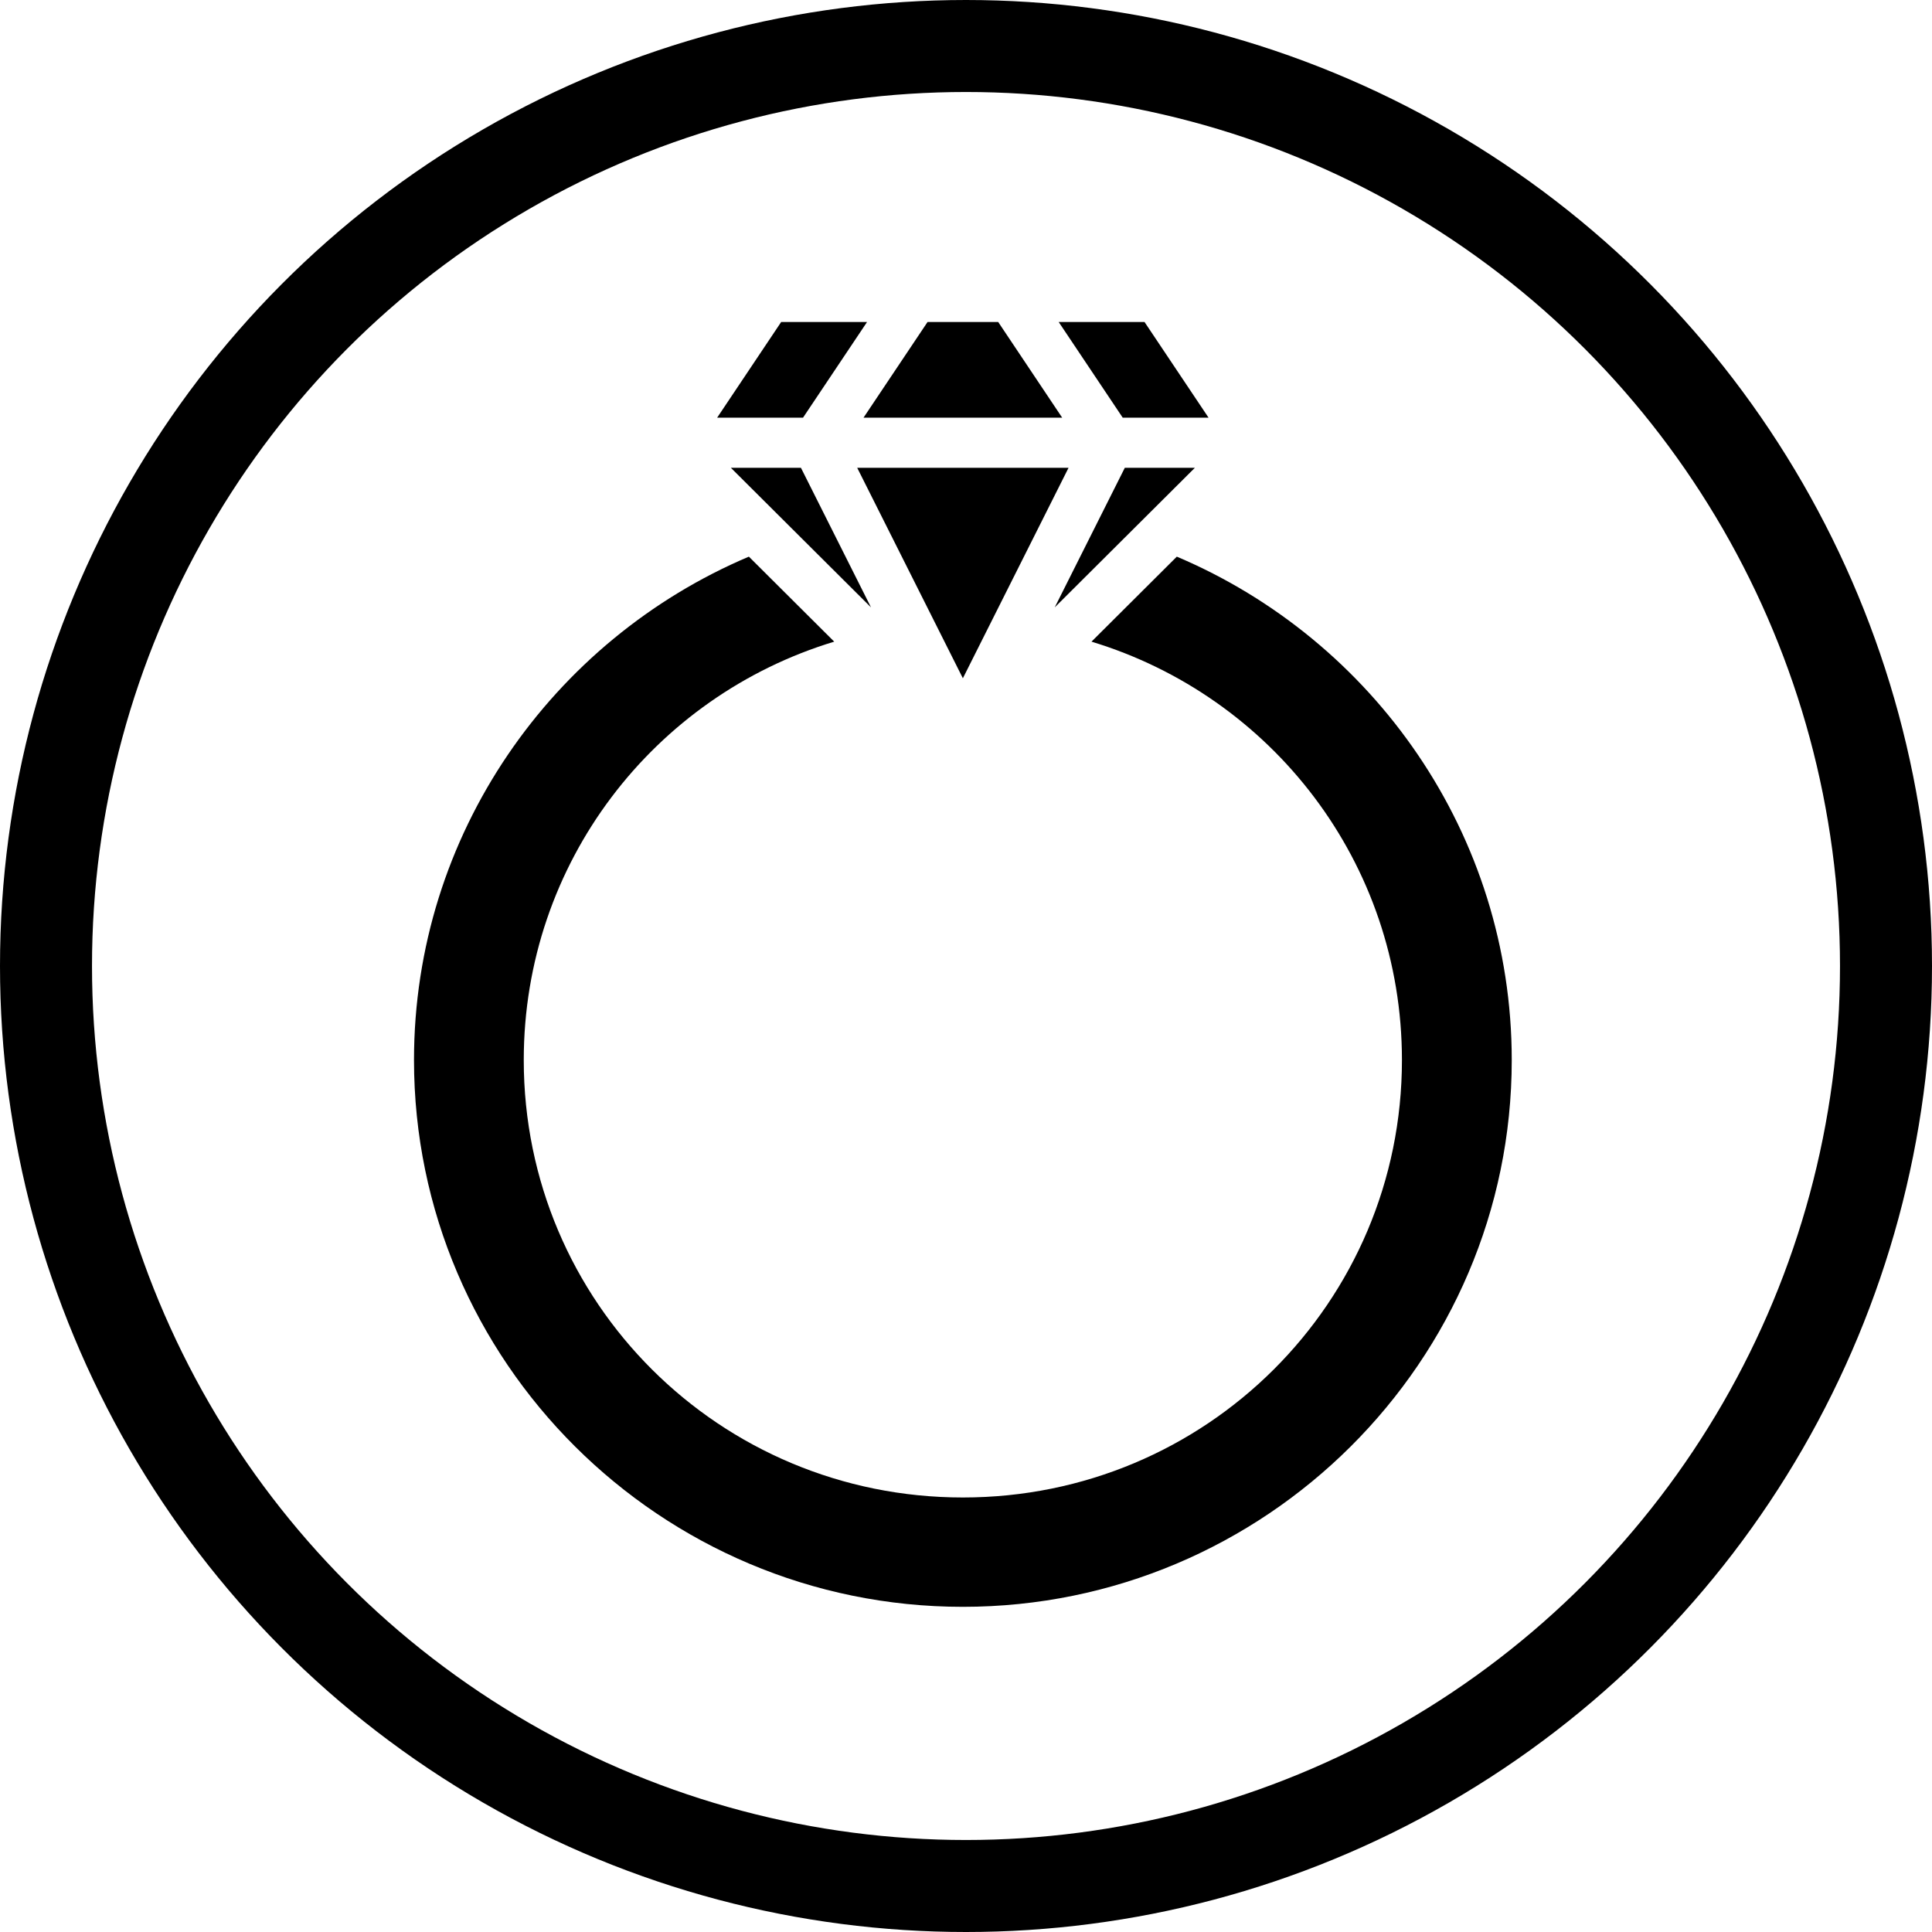 <svg 
    width="42"
    height="42" 
    viewBox="0 0 42 42" 
    fill="none" 
    xmlns="http://www.w3.org/2000/svg"
>
    <g id="Group 1597880426">
    <circle id="Ellipse 2908" cx="21" cy="21" r="20" stroke="black" stroke-width="2"/>
    <g id="Group 1597880425">
    <path id="Vector" d="M16.28 12.101C12.007 13.912 9 18.137 9 23.045C9 29.595 14.356 34.931 20.932 34.931C27.508 34.931 32.864 29.595 32.864 23.045C32.864 18.137 29.857 13.912 25.583 12.101L23.728 13.949C27.642 15.135 30.477 18.75 30.477 23.045C30.477 28.311 26.218 32.554 20.932 32.554C15.646 32.554 11.386 28.311 11.386 23.045C11.386 18.75 14.221 15.135 18.135 13.949L16.28 12.101Z" fill="black"/>
    <path id="Vector_2" fill-rule="evenodd" clip-rule="evenodd" d="M15.59 9.08L16.982 7H18.849L17.457 9.08H15.59ZM18.772 9.08L20.164 7H21.7L23.091 9.08H18.772ZM24.407 9.08L23.015 7H24.881L26.273 9.08H24.407ZM18.935 13.204L15.889 10.17H17.412L18.935 13.204ZM20.932 14.745L18.635 10.17L23.229 10.17L20.932 14.745ZM22.929 13.204L24.452 10.17H25.975L22.929 13.204Z" fill="black"/>
    </g>
    </g>
</svg>
